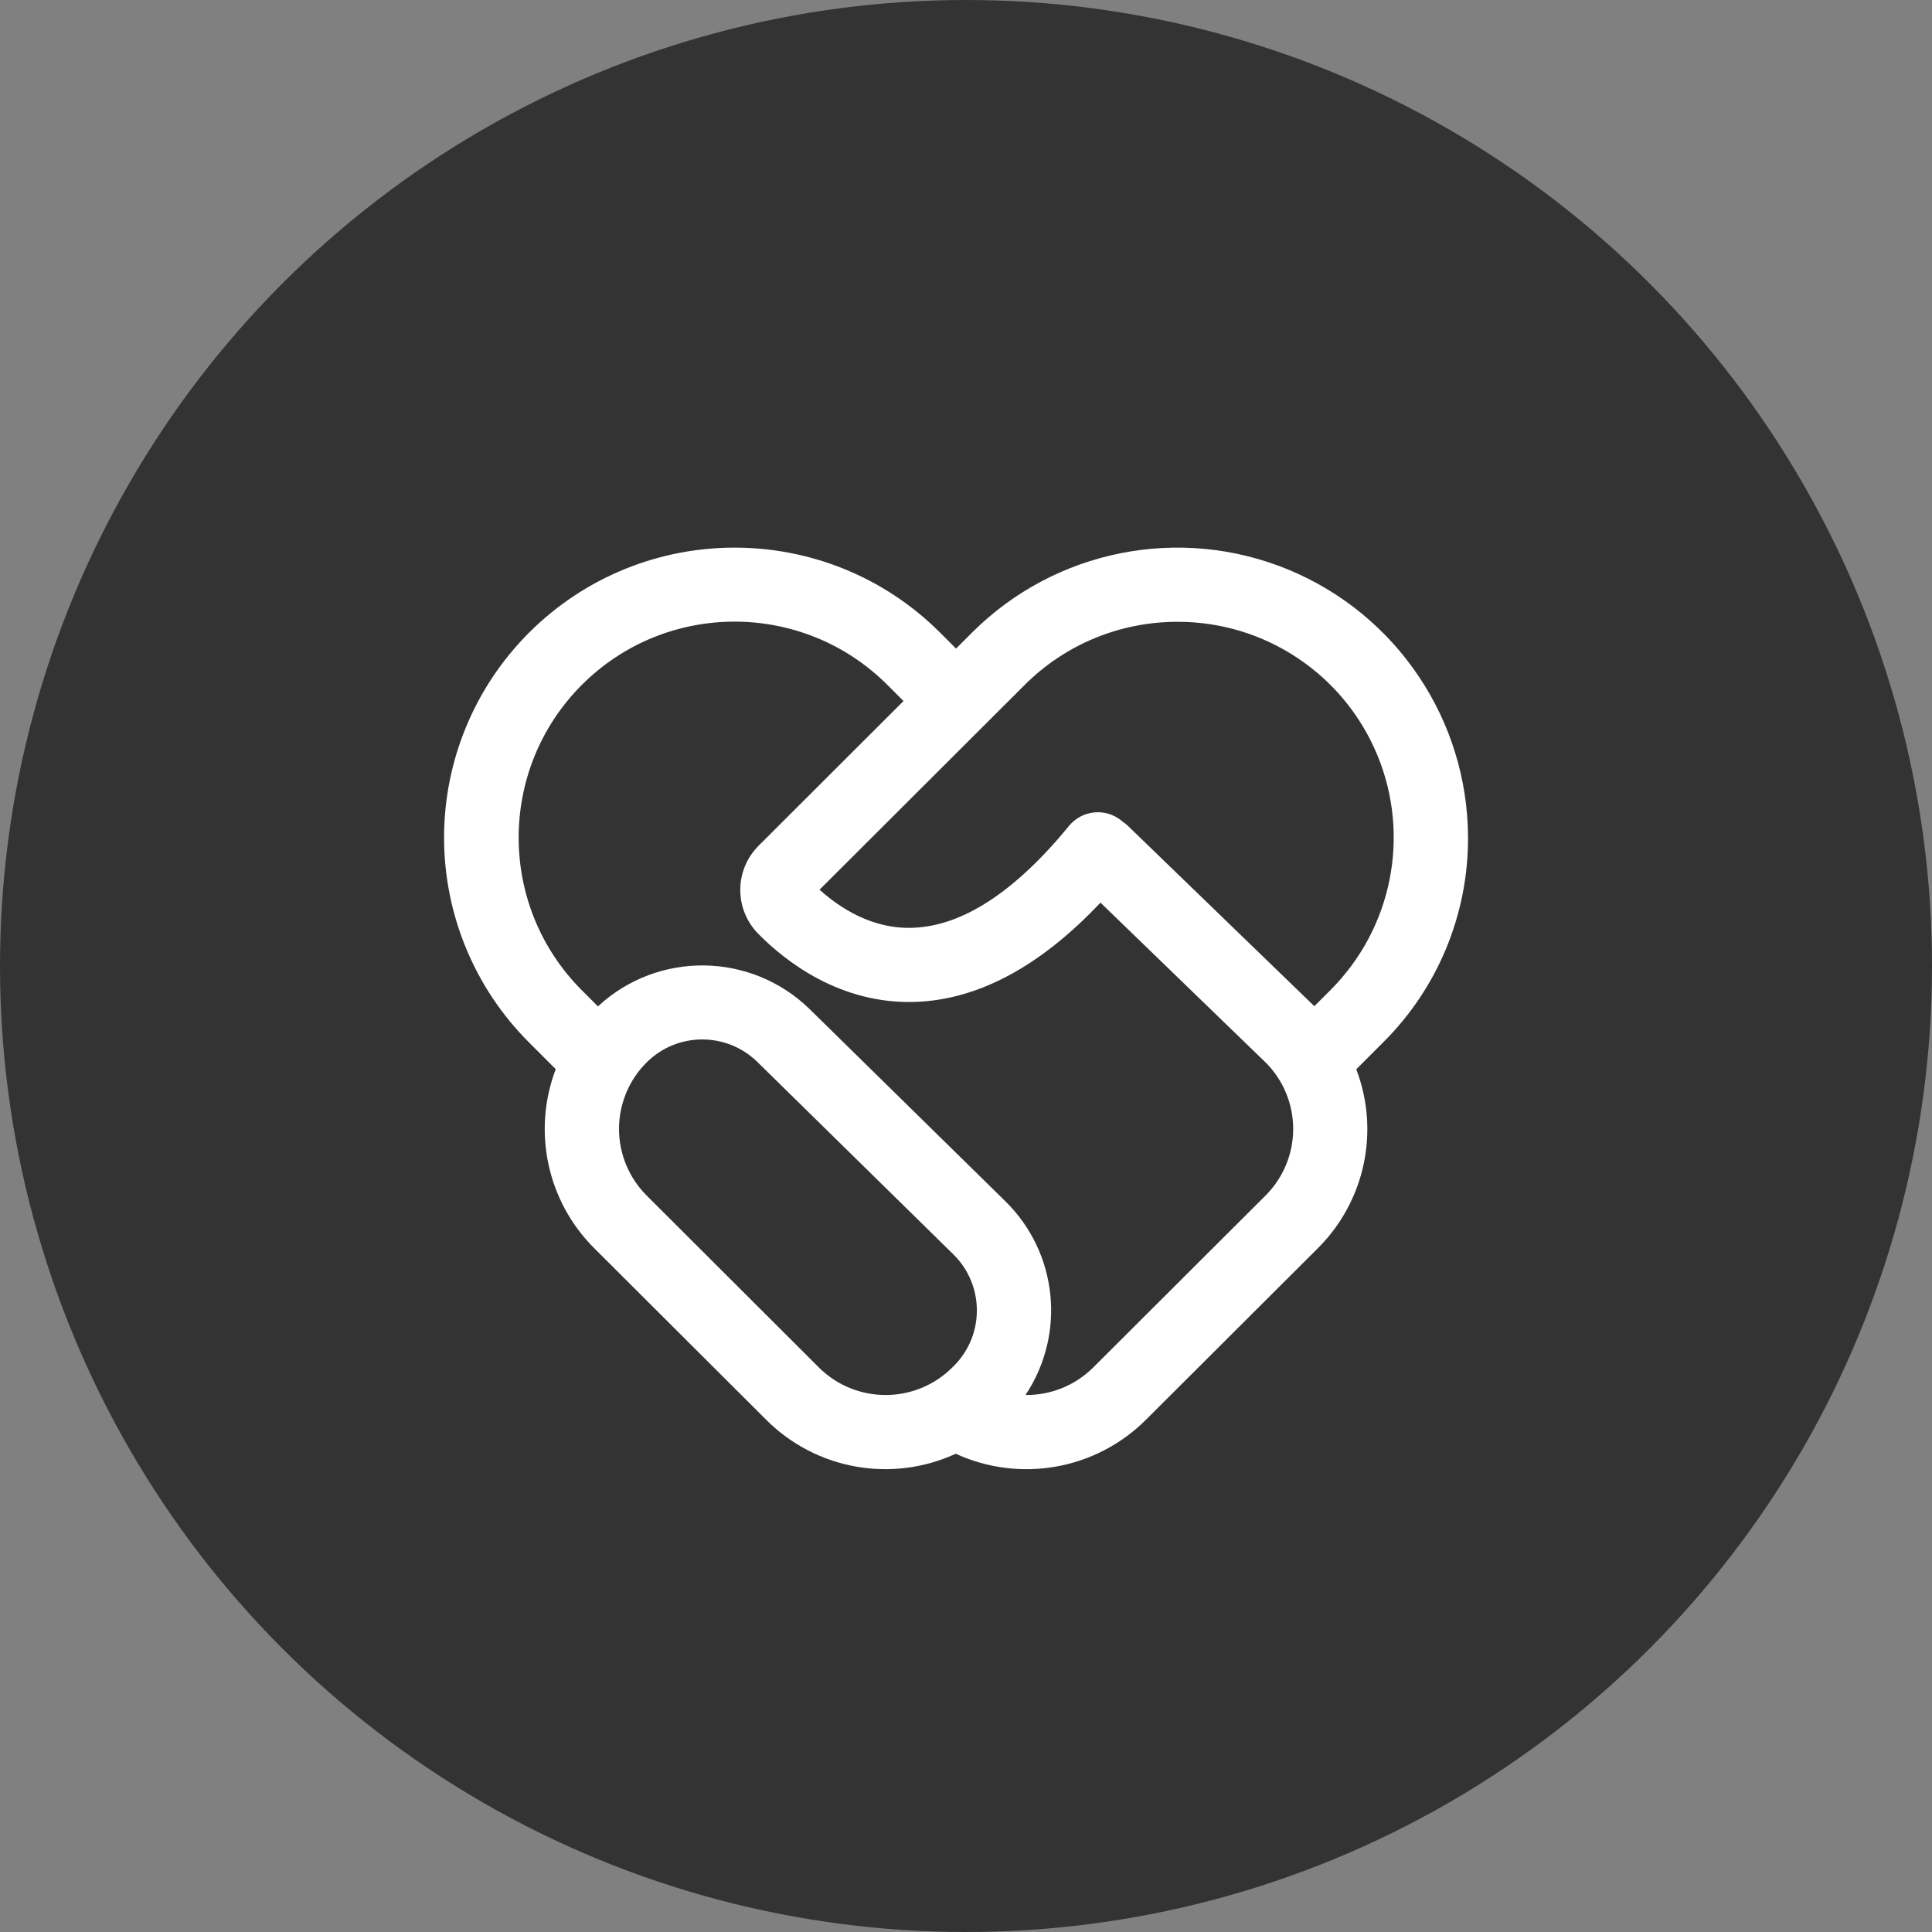 <?xml version="1.0" encoding="UTF-8"?>
<svg width="20px" height="20px" viewBox="0 0 20 20" version="1.1" xmlns="http://www.w3.org/2000/svg" xmlns:xlink="http://www.w3.org/1999/xlink">
    <rect x="0" y="0" width="20" height="20" fill="#808080" stroke="none"/>
    <!-- Generator: Sketch 53.2 (72643) - https://sketchapp.com -->
    <title>招商计划</title>
    <desc>Created with Sketch.</desc>
    <g id="Page-1" stroke="none" stroke-width="1" fill="none" fill-rule="evenodd">
        <g id="首页" transform="translate(-275, -489)">
            <g id="分组-9-copy-2" transform="translate(255, 489)">
                <g id="标签" transform="translate(20, 0)">
                    <g id="分组-3">
                        <g id="分组-45">
                            <g id="分组-40">
                                <circle id="椭圆形" fill="#333333" cx="10" cy="10" r="10"></circle>
                                <g id="合作-(1)" transform="translate(4, 5)" fill="#FFFFFF" fill-rule="nonzero">
                                    <path d="M11.197,3.671 C11.194,2.456 10.461,1.362 9.338,0.897 C8.215,0.433 6.923,0.69 6.063,1.548 L5.897,1.714 L5.731,1.548 C4.556,0.376 2.654,0.376 1.478,1.548 C0.914,2.111 0.597,2.874 0.597,3.671 C0.597,4.467 0.914,5.231 1.478,5.793 L1.753,6.068 C1.509,6.709 1.664,7.434 2.149,7.919 L3.933,9.699 C4.449,10.214 5.231,10.354 5.894,10.049 C6.558,10.354 7.343,10.215 7.861,9.699 L9.645,7.919 C10.13,7.434 10.285,6.709 10.04,6.069 L10.316,5.793 C10.882,5.232 11.199,4.468 11.197,3.671 Z M8.19,1.437 C9.094,1.435 9.91,1.979 10.257,2.814 C10.604,3.649 10.412,4.611 9.772,5.25 L9.606,5.416 L7.678,3.551 C7.659,3.533 7.639,3.517 7.617,3.503 C7.614,3.5 7.612,3.498 7.609,3.495 C7.444,3.361 7.202,3.385 7.067,3.549 C6.512,4.227 5.971,4.582 5.46,4.604 C5.03,4.624 4.688,4.394 4.484,4.21 L6.607,2.091 C7.026,1.671 7.596,1.436 8.19,1.437 Z M2.694,7.376 C2.511,7.193 2.408,6.945 2.408,6.687 C2.408,6.428 2.511,6.18 2.694,5.998 C3.01,5.683 3.521,5.681 3.84,5.993 L5.87,7.986 C6.189,8.301 6.194,8.814 5.88,9.134 L5.858,9.156 C5.476,9.536 4.859,9.536 4.477,9.156 L2.694,7.376 Z M7.317,9.156 C7.131,9.341 6.879,9.444 6.616,9.441 C7.036,8.81 6.95,7.97 6.41,7.438 L4.38,5.445 C3.774,4.855 2.811,4.842 2.19,5.418 L2.022,5.25 C1.15,4.376 1.152,2.961 2.025,2.088 C2.899,1.216 4.315,1.218 5.187,2.091 L5.353,2.257 L3.853,3.755 C3.603,4.005 3.6,4.408 3.845,4.662 C4.118,4.941 4.696,5.405 5.493,5.371 C6.138,5.343 6.775,4.998 7.392,4.344 L9.101,5.998 C9.284,6.18 9.387,6.428 9.387,6.687 C9.387,6.945 9.284,7.193 9.101,7.376 L7.317,9.156 Z" id="形状"></path>
                                </g>
                            </g>
                        </g>
                    </g>
                </g>
            </g>
        </g>
    </g>
</svg>
